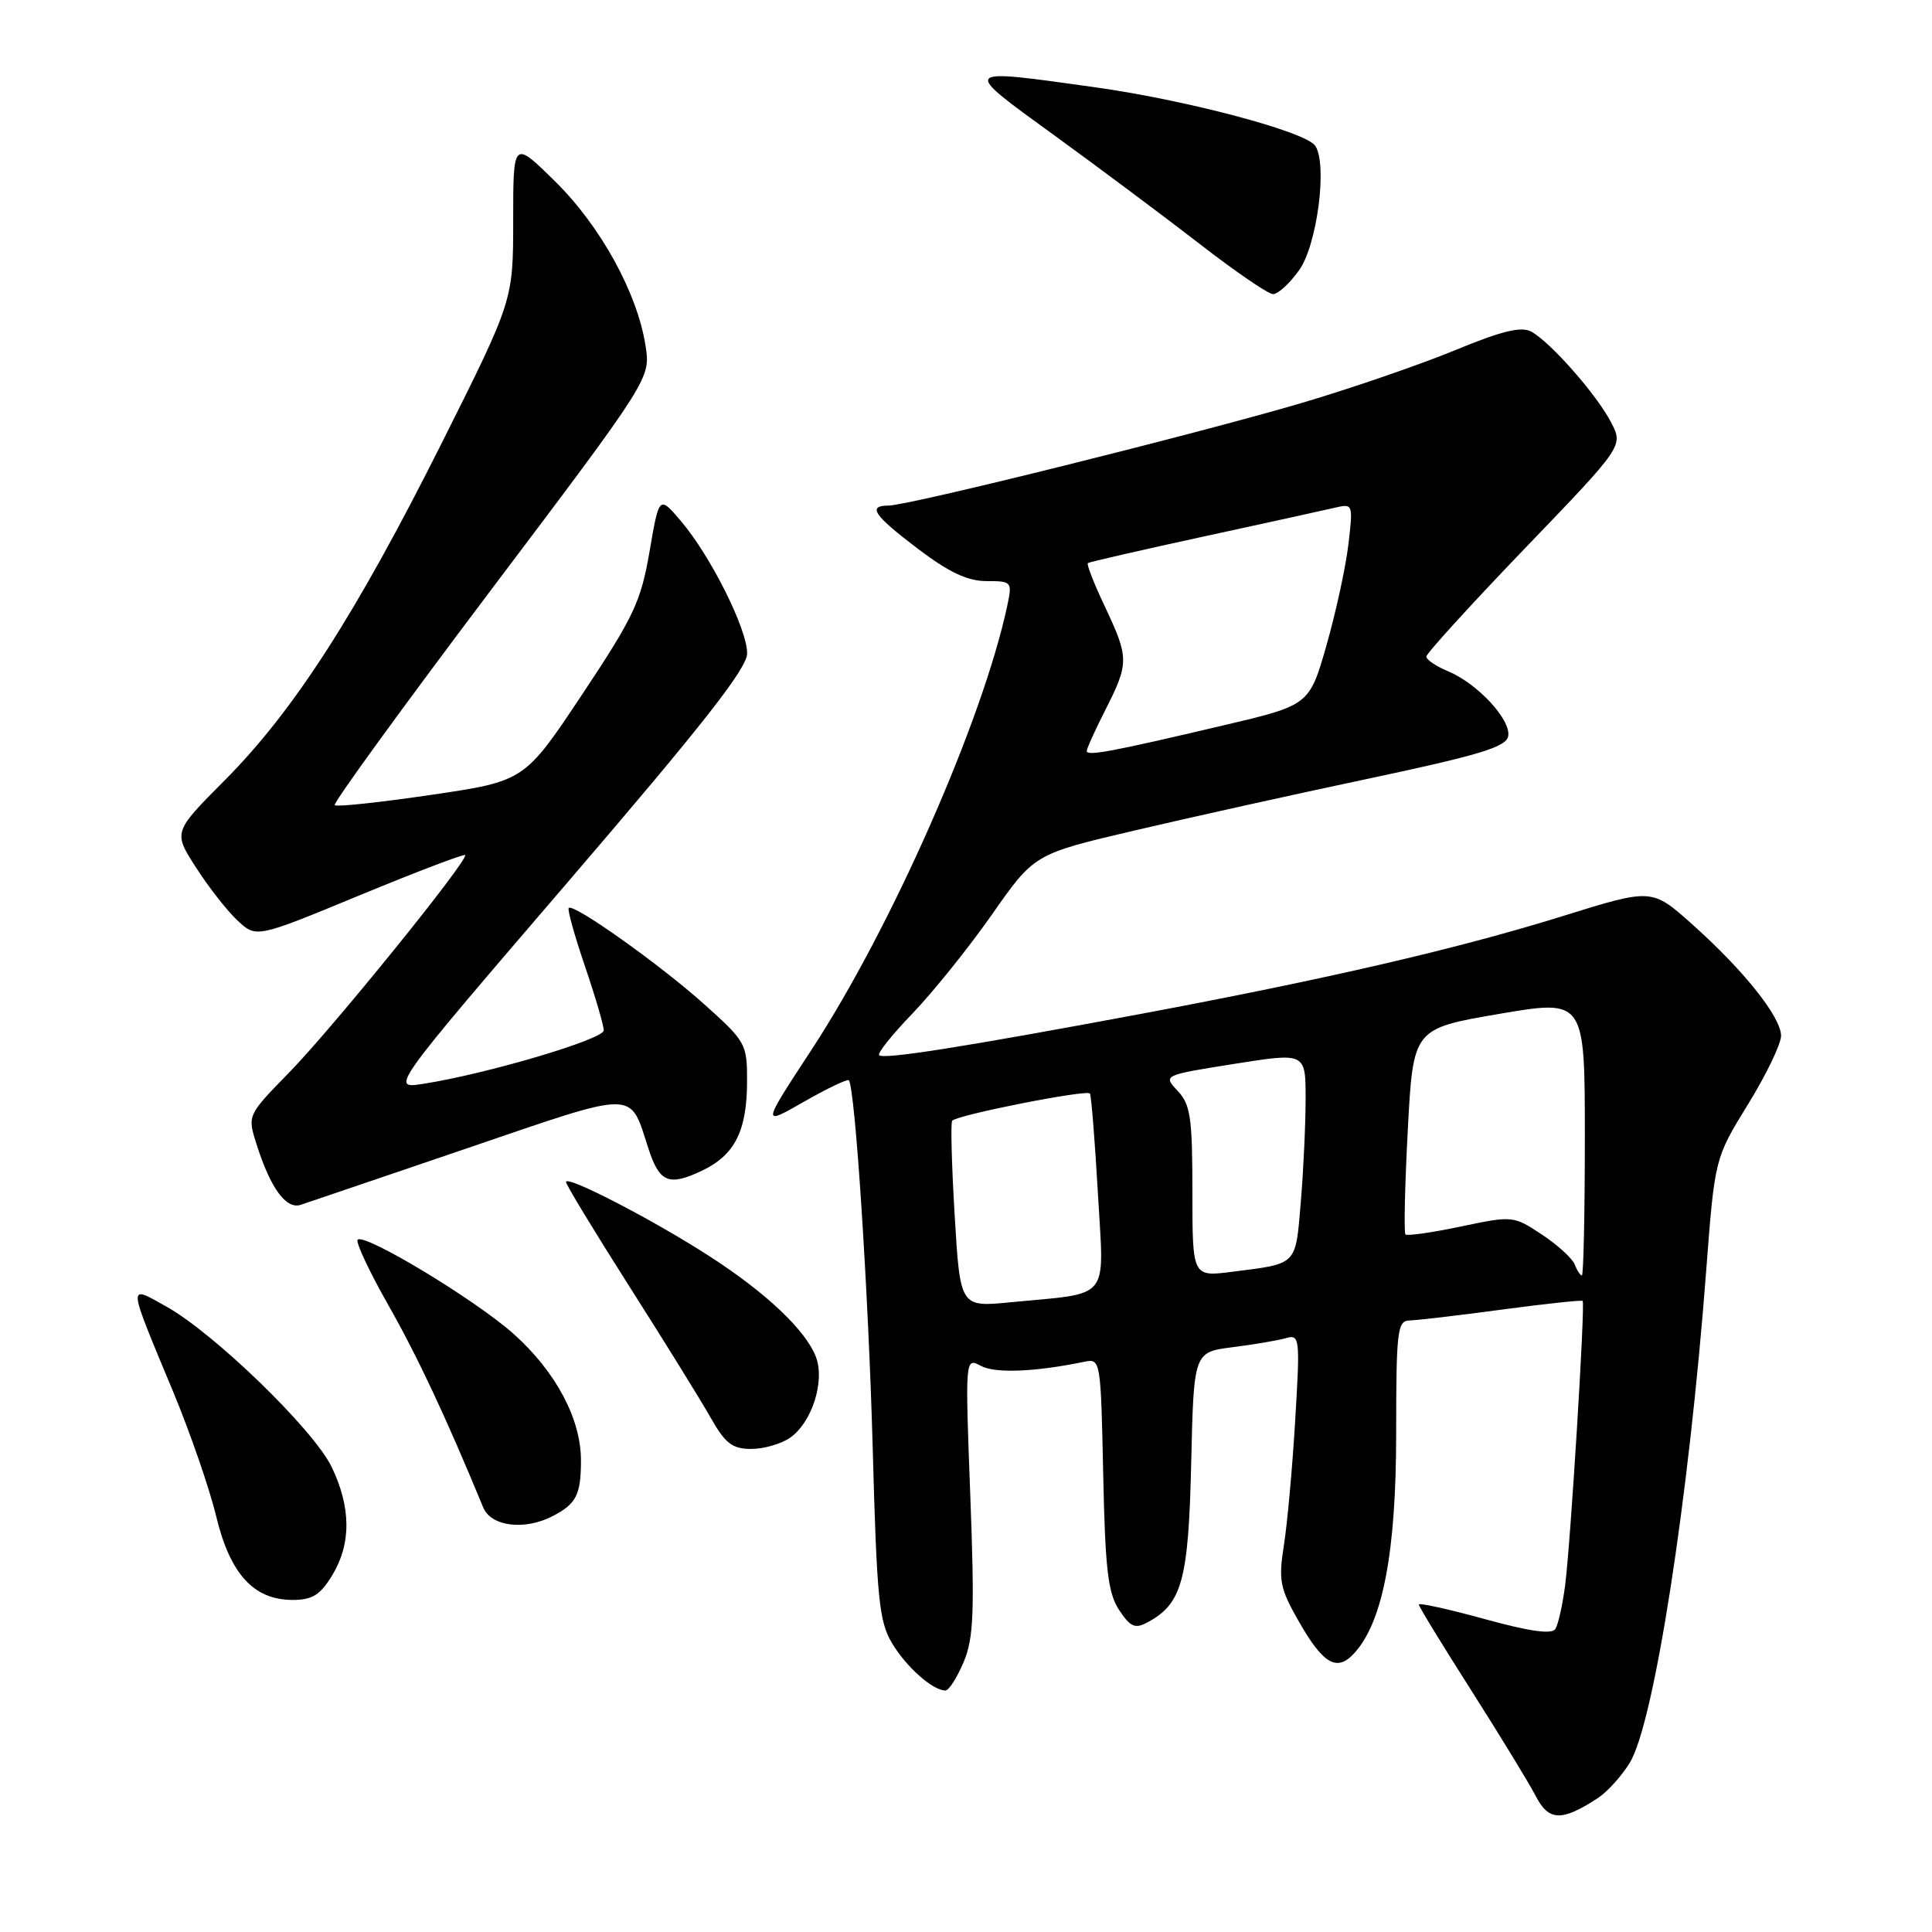 <?xml version="1.0" encoding="UTF-8" standalone="no"?>
<!DOCTYPE svg PUBLIC "-//W3C//DTD SVG 1.1//EN" "http://www.w3.org/Graphics/SVG/1.1/DTD/svg11.dtd" >
<svg xmlns="http://www.w3.org/2000/svg" xmlns:xlink="http://www.w3.org/1999/xlink" version="1.1" viewBox="0 0 256 256">
 <g >
 <path fill="currentColor"
d=" M 211.73 238.25 C 212.96 237.45 214.85 235.36 215.94 233.60 C 219.16 228.39 223.77 198.73 226.07 168.50 C 227.21 153.50 227.21 153.50 231.60 146.36 C 234.02 142.44 236.00 138.34 236.00 137.25 C 236.00 134.77 231.06 128.57 224.19 122.44 C 218.88 117.71 218.88 117.71 207.19 121.35 C 193.16 125.72 175.93 129.71 151.00 134.38 C 127.65 138.74 117.08 140.41 116.49 139.82 C 116.23 139.57 118.23 137.07 120.92 134.28 C 123.61 131.48 128.35 125.59 131.44 121.18 C 137.05 113.16 137.05 113.16 150.28 110.06 C 157.55 108.35 171.60 105.23 181.50 103.14 C 196.04 100.05 199.57 98.98 199.84 97.56 C 200.26 95.41 195.79 90.57 191.88 88.95 C 190.30 88.29 189.00 87.42 189.00 87.00 C 189.00 86.59 194.87 80.14 202.05 72.67 C 215.10 59.10 215.10 59.10 213.49 55.99 C 211.59 52.30 205.41 45.29 202.88 43.93 C 201.55 43.22 198.93 43.87 192.79 46.41 C 188.23 48.29 179.10 51.44 172.50 53.39 C 158.82 57.43 120.38 66.99 117.75 66.99 C 114.89 67.00 115.75 68.26 121.67 72.75 C 125.75 75.84 128.22 77.00 130.72 77.00 C 134.08 77.00 134.14 77.08 133.47 80.25 C 130.23 95.45 118.10 122.97 107.51 139.13 C 100.92 149.19 100.92 149.19 106.52 145.99 C 109.60 144.23 112.28 142.95 112.47 143.14 C 113.30 144.00 115.07 171.15 115.64 191.92 C 116.18 211.88 116.48 214.88 118.21 217.75 C 120.11 220.91 123.60 224.00 125.27 224.00 C 125.73 224.00 126.81 222.31 127.68 220.25 C 129.02 217.07 129.15 213.71 128.57 198.18 C 127.88 179.87 127.88 179.87 129.98 180.99 C 131.87 182.00 137.09 181.80 143.68 180.44 C 145.83 180.00 145.86 180.18 146.18 195.30 C 146.44 207.93 146.81 211.07 148.28 213.32 C 149.77 215.58 150.40 215.86 152.03 214.98 C 156.63 212.52 157.48 209.42 157.84 193.88 C 158.18 179.16 158.18 179.16 163.34 178.51 C 166.18 178.15 169.36 177.61 170.40 177.31 C 172.22 176.79 172.28 177.27 171.62 188.19 C 171.25 194.47 170.57 201.93 170.12 204.78 C 169.39 209.43 169.59 210.45 172.10 214.85 C 175.36 220.56 177.17 221.58 179.48 219.02 C 183.25 214.86 185.00 205.61 185.00 189.91 C 185.00 176.39 185.16 175.00 186.75 174.97 C 187.71 174.95 193.22 174.31 198.98 173.53 C 204.75 172.76 209.58 172.24 209.71 172.38 C 210.07 172.73 208.10 204.67 207.38 210.12 C 207.05 212.66 206.47 215.24 206.10 215.84 C 205.63 216.59 202.75 216.19 196.71 214.53 C 191.92 213.21 188.00 212.35 188.00 212.61 C 188.00 212.87 191.12 217.98 194.94 223.97 C 198.75 229.96 202.60 236.26 203.49 237.98 C 205.22 241.33 206.94 241.38 211.73 238.25 Z  M 44.01 208.75 C 46.56 204.57 46.53 199.73 43.93 194.35 C 41.54 189.42 28.35 176.63 22.00 173.10 C 16.87 170.24 16.83 169.72 22.94 184.40 C 25.20 189.84 27.77 197.27 28.64 200.90 C 30.49 208.57 33.61 211.99 38.76 212.00 C 41.38 212.00 42.43 211.35 44.01 208.75 Z  M 73.32 200.85 C 76.37 199.24 76.97 198.06 76.98 193.57 C 77.01 188.07 73.68 181.79 68.08 176.77 C 63.04 172.26 48.31 163.36 47.39 164.27 C 47.10 164.57 48.92 168.46 51.45 172.92 C 55.33 179.75 59.13 187.87 64.03 199.75 C 65.08 202.29 69.56 202.83 73.32 200.85 Z  M 104.70 190.50 C 107.59 188.48 109.33 183.01 108.12 179.81 C 106.77 176.27 101.52 171.30 94.00 166.45 C 86.52 161.62 75.00 155.66 75.00 156.62 C 75.00 156.98 78.76 163.17 83.35 170.39 C 87.94 177.60 92.78 185.41 94.10 187.74 C 96.09 191.26 97.01 191.99 99.53 191.99 C 101.19 192.00 103.52 191.32 104.70 190.50 Z  M 61.96 152.13 C 84.67 144.38 83.38 144.38 85.91 152.16 C 87.38 156.69 88.61 157.21 93.00 155.13 C 97.35 153.07 98.97 149.88 98.99 143.33 C 99.00 138.29 98.85 138.03 93.25 133.01 C 87.38 127.76 75.99 119.67 75.36 120.31 C 75.16 120.50 76.13 123.97 77.50 128.01 C 78.88 132.05 80.00 135.88 80.00 136.53 C 80.00 137.71 64.51 142.30 56.10 143.61 C 51.70 144.30 51.70 144.30 75.35 116.75 C 93.22 95.93 99.00 88.55 99.00 86.57 C 99.00 83.34 94.18 73.71 90.25 69.07 C 87.34 65.65 87.34 65.65 86.07 73.07 C 84.93 79.71 83.98 81.73 77.15 92.00 C 69.50 103.50 69.50 103.50 57.16 105.32 C 50.37 106.32 44.61 106.94 44.35 106.69 C 44.10 106.44 53.42 93.61 65.05 78.19 C 86.20 50.15 86.20 50.15 85.54 45.83 C 84.46 38.84 79.59 29.98 73.55 24.03 C 68.00 18.57 68.00 18.57 68.00 29.18 C 68.00 39.80 68.00 39.80 58.56 58.65 C 47.19 81.35 38.94 94.18 29.79 103.38 C 22.95 110.25 22.95 110.25 25.96 114.93 C 27.61 117.51 30.08 120.67 31.46 121.96 C 33.95 124.30 33.95 124.30 47.63 118.64 C 55.16 115.53 61.46 113.13 61.63 113.30 C 62.18 113.85 44.02 136.29 38.29 142.14 C 32.77 147.79 32.77 147.79 34.00 151.64 C 35.84 157.44 37.91 160.27 39.83 159.65 C 40.75 159.35 50.71 155.96 61.96 152.13 Z  M 172.15 35.79 C 174.54 32.43 175.92 21.72 174.27 19.31 C 172.99 17.44 157.16 13.24 145.01 11.55 C 127.20 9.06 127.30 8.94 139.63 17.88 C 145.61 22.22 154.32 28.73 159.00 32.35 C 163.68 35.98 168.03 38.96 168.68 38.97 C 169.33 38.99 170.89 37.56 172.15 35.79 Z  M 126.50 161.05 C 126.10 154.36 125.95 148.72 126.17 148.50 C 126.97 147.70 144.08 144.33 144.42 144.90 C 144.61 145.23 145.08 151.19 145.48 158.15 C 146.29 172.59 147.37 171.25 133.87 172.56 C 127.23 173.21 127.23 173.21 126.50 161.05 Z  M 158.00 157.91 C 158.00 148.10 157.75 146.36 156.05 144.55 C 154.10 142.47 154.10 142.47 163.55 140.97 C 173.00 139.47 173.00 139.47 173.00 145.58 C 173.00 148.95 172.71 155.13 172.36 159.33 C 171.64 167.76 171.99 167.41 163.25 168.52 C 158.00 169.19 158.00 169.19 158.00 157.91 Z  M 208.66 167.55 C 208.35 166.75 206.39 164.96 204.30 163.58 C 200.54 161.09 200.43 161.08 193.57 162.52 C 189.76 163.32 186.46 163.79 186.23 163.57 C 186.01 163.35 186.15 157.12 186.54 149.73 C 187.25 136.30 187.25 136.30 198.63 134.35 C 210.00 132.41 210.00 132.41 210.00 150.70 C 210.00 160.77 209.82 169.00 209.61 169.00 C 209.39 169.00 208.96 168.35 208.66 167.55 Z  M 144.00 99.51 C 144.00 99.19 145.12 96.71 146.50 94.00 C 149.61 87.86 149.60 87.15 146.40 80.37 C 144.97 77.35 143.95 74.75 144.15 74.61 C 144.34 74.47 151.25 72.88 159.50 71.09 C 167.75 69.30 175.58 67.58 176.90 67.27 C 179.27 66.71 179.30 66.79 178.67 72.13 C 178.32 75.11 177.02 81.12 175.77 85.49 C 173.50 93.44 173.50 93.44 162.00 96.14 C 147.24 99.62 144.00 100.22 144.00 99.51 Z "/>
</g>
</svg>